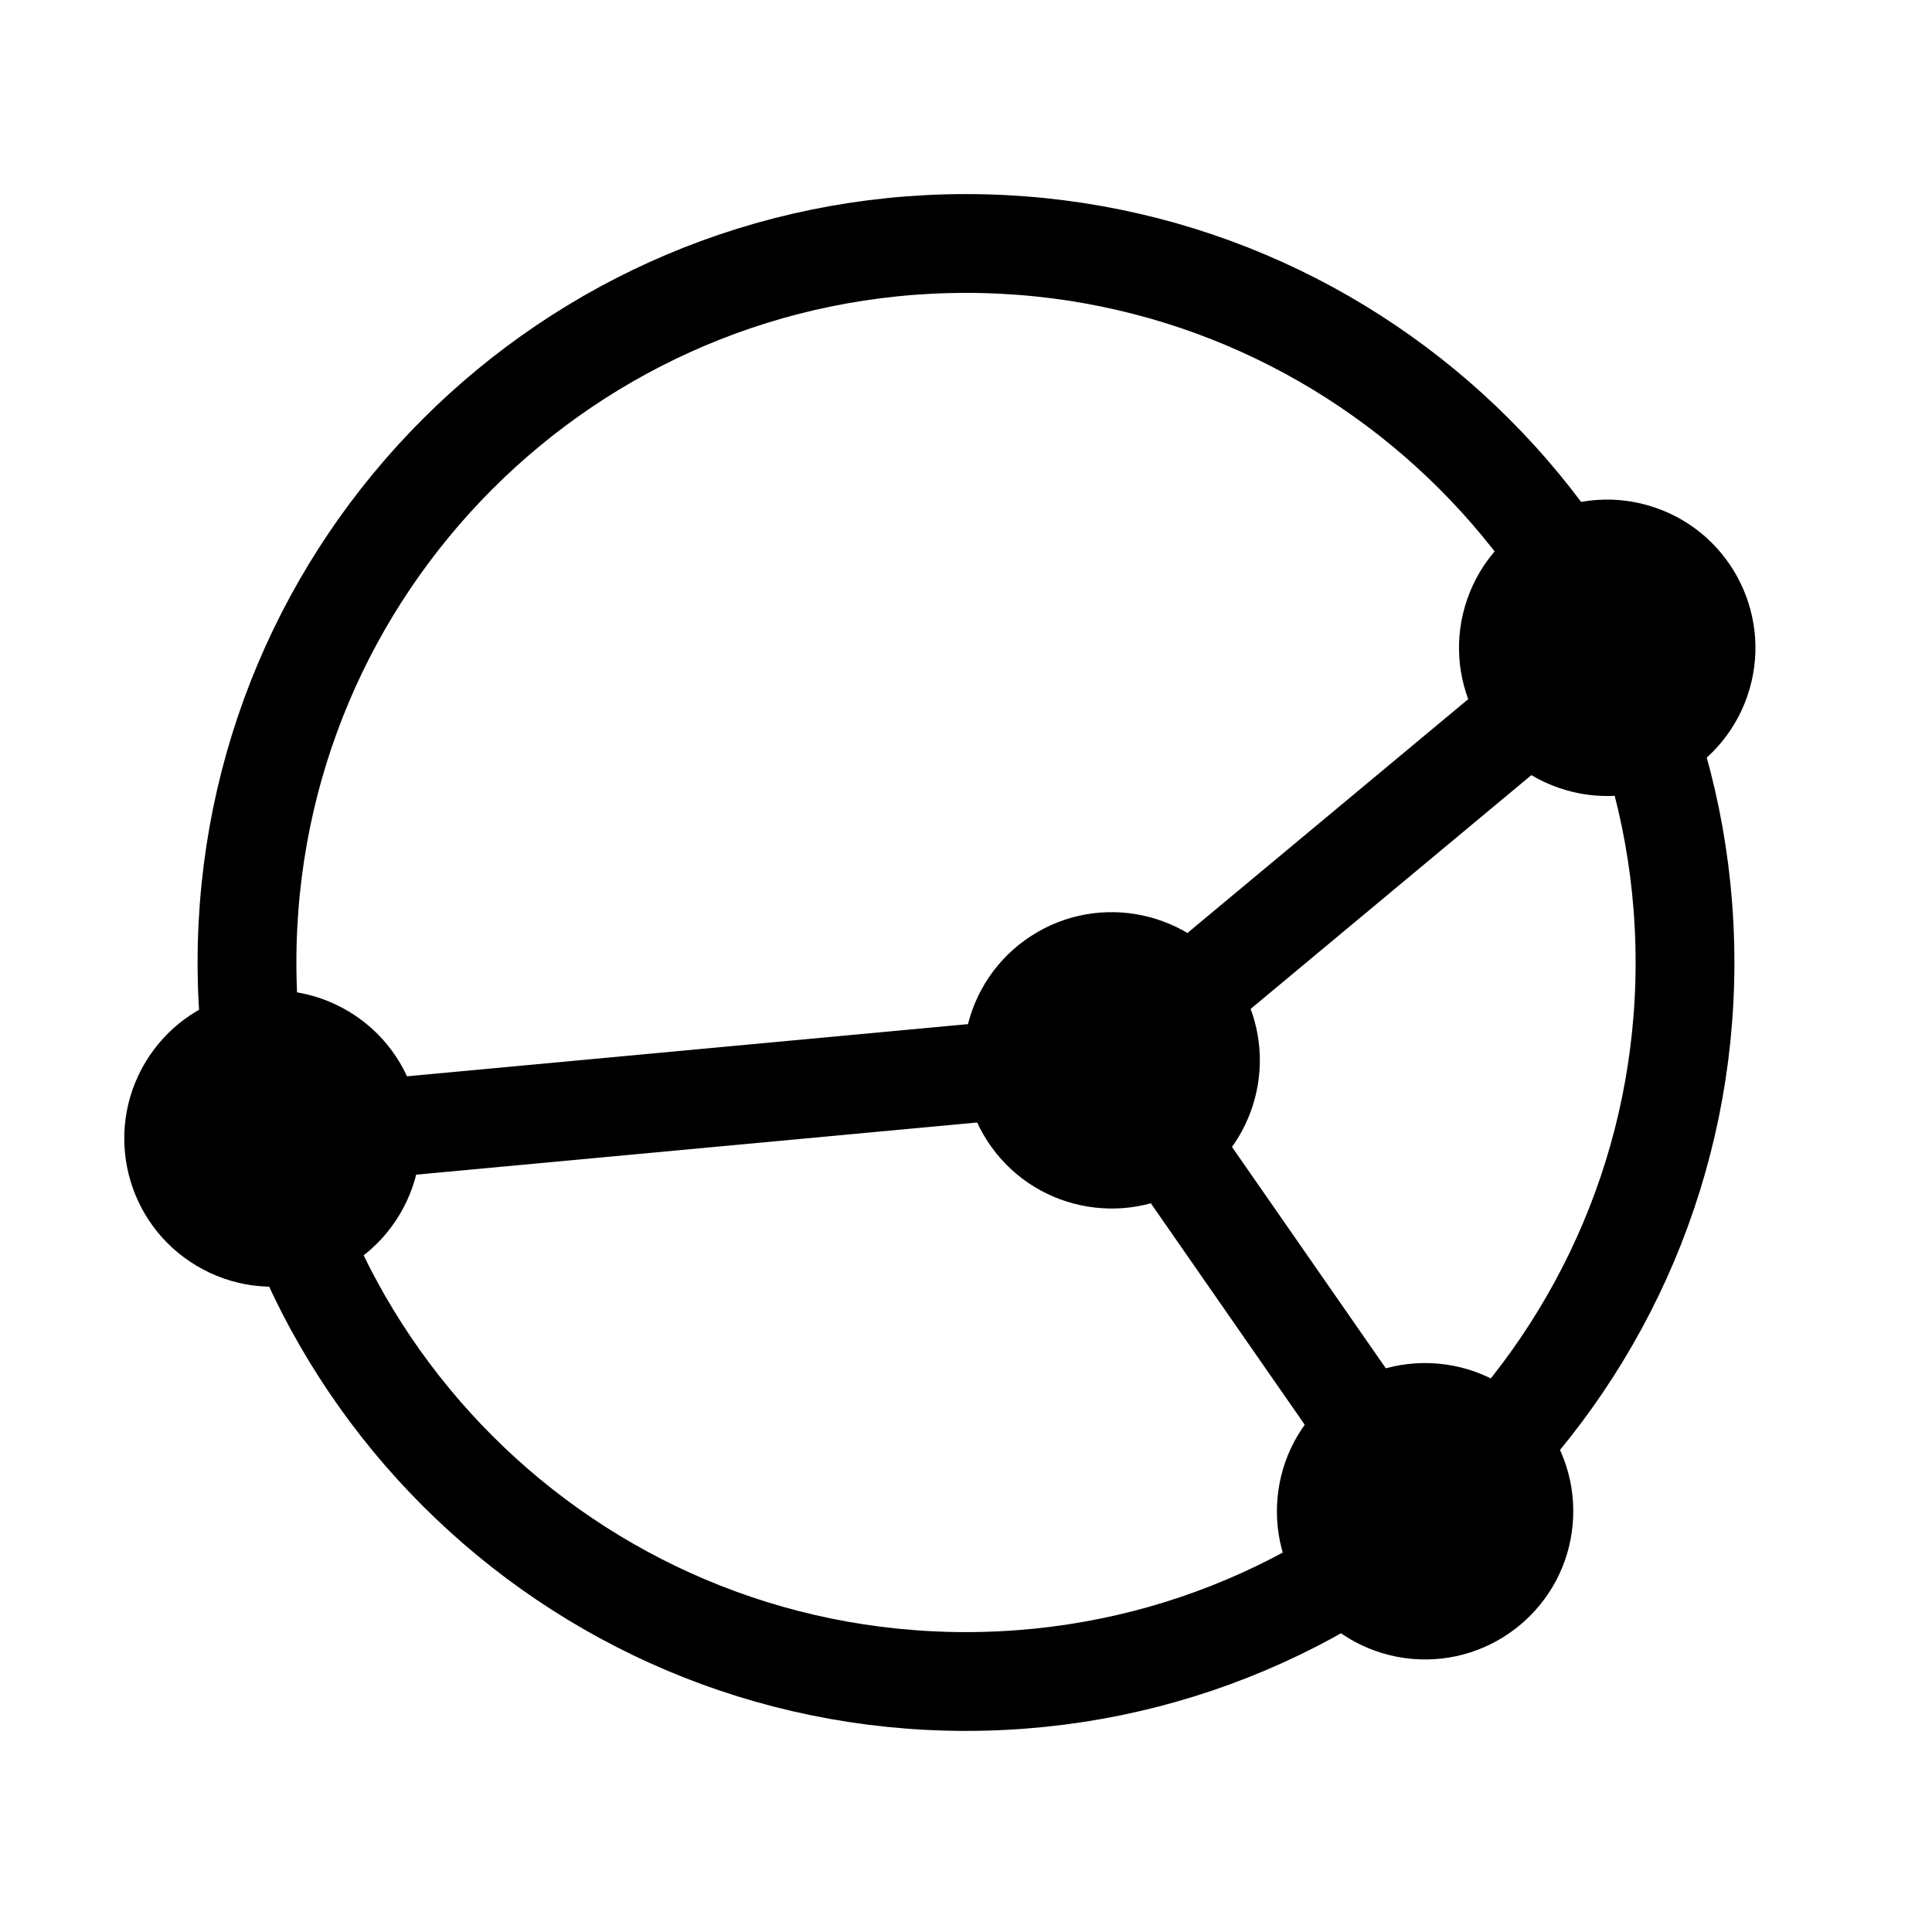 <?xml version="1.0" encoding="UTF-8" standalone="no"?>
<!-- Created with Inkscape (http://www.inkscape.org/) -->

<svg
   xmlns:dc="http://purl.org/dc/elements/1.1/"
   xmlns:cc="http://creativecommons.org/ns#"
   xmlns:rdf="http://www.w3.org/1999/02/22-rdf-syntax-ns#"
   xmlns:svg="http://www.w3.org/2000/svg"
   xmlns="http://www.w3.org/2000/svg"
   xmlns:sodipodi="http://sodipodi.sourceforge.net/DTD/sodipodi-0.dtd"
   xmlns:inkscape="http://www.inkscape.org/namespaces/inkscape"
   id="svg3369"
   version="1.1"
   inkscape:version="0.91 r13725"
   xml:space="preserve"
   width="146.665"
   height="146.665"
   viewBox="0 0 146.665 146.665"
   sodipodi:docname="logo_flat.svg"><defs
     id="defs3373"><linearGradient
       x1="0"
       y1="0"
       x2="1"
       y2="0"
       gradientUnits="userSpaceOnUse"
       gradientTransform="matrix(-5.1e-6,117.332,117.332,5.1e-6,58.666,0)"
       spreadMethod="pad"
       id="linearGradient3391"><stop
         style="stop-opacity:1;stop-color:#0882c8"
         offset="0"
         id="stop3393" /><stop
         style="stop-opacity:1;stop-color:#26b6db"
         offset="1"
         id="stop3395" /></linearGradient><clipPath
       clipPathUnits="userSpaceOnUse"
       id="clipPath3403"><path
         d="m 0,117.332 117.332,0 L 117.332,0 0,0 0,117.332 Z"
         id="path3405"
         inkscape:connector-curvature="0" /></clipPath></defs><sodipodi:namedview
     pagecolor="#ffffff"
     bordercolor="#666666"
     borderopacity="1"
     objecttolerance="10"
     gridtolerance="10"
     guidetolerance="10"
     inkscape:pageopacity="0"
     inkscape:pageshadow="2"
     inkscape:window-width="1680"
     inkscape:window-height="988"
     id="namedview3371"
     showgrid="false"
     inkscape:zoom="3.2182185"
     inkscape:cx="74.726918"
     inkscape:cy="69.211971"
     inkscape:window-x="-8"
     inkscape:window-y="-8"
     inkscape:window-maximized="1"
     inkscape:current-layer="g4296" /><g
     id="g3377"
     inkscape:groupmode="layer"
     inkscape:label="logo"
     transform="matrix(1.25,0,0,-1.25,0,146.665)"><g
       id="g4290"><path
         d="m 102.332,58.879 c 0,24.117 -19.551,43.666 -43.666,43.666 -24.117,0 -43.666,-19.549 -43.666,-43.666 0,-24.115 19.549,-43.666 43.666,-43.666 24.115,0 43.666,19.551 43.666,43.666 z"
         style="fill:none;stroke:#000000;stroke-width:6;stroke-linecap:butt;stroke-linejoin:miter;stroke-miterlimit:10;stroke-dasharray:none;stroke-opacity:1"
         id="path3409"
         inkscape:connector-curvature="0" /><path
         d="M 97.584,77.978 67.513,52.937"
         style="fill:none;stroke:#000000;stroke-width:6;stroke-linecap:butt;stroke-linejoin:miter;stroke-miterlimit:10;stroke-dasharray:none;stroke-opacity:1"
         id="path3417"
         inkscape:connector-curvature="0" /><path
         d="m 86.529,25.57 -19.017,27.366"
         style="fill:none;stroke:#000000;stroke-width:6;stroke-linecap:butt;stroke-linejoin:miter;stroke-miterlimit:10;stroke-dasharray:none;stroke-opacity:1"
         id="path3425"
         inkscape:connector-curvature="0" /><path
         d="m 16.57,48.197 50.942,4.739"
         style="fill:none;stroke:#000000;stroke-width:6;stroke-linecap:butt;stroke-linejoin:miter;stroke-miterlimit:10;stroke-dasharray:none;stroke-opacity:1"
         id="path3437"
         inkscape:connector-curvature="0" /></g><g
       id="g4296"><path
         d="m 21.154,55.92 c -4.266,2.541 -9.789,1.146 -12.338,-3.123 -2.541,-4.268 -1.148,-9.793 3.123,-12.336 4.268,-2.549 9.795,-1.148 12.338,3.123 2.545,4.27 1.148,9.793 -3.123,12.336"
         style="fill:#000000;fill-opacity:1;fill-rule:nonzero;stroke:none"
         id="path3433"
         inkscape:connector-curvature="0" /><path
         d="m 94.666,69.486 c 4.695,-1.625 9.82,0.865 11.447,5.562 1.625,4.694 -0.869,9.823 -5.564,11.446 -4.696,1.627 -9.822,-0.865 -11.447,-5.563 -1.623,-4.697 0.867,-9.822 5.564,-11.445"
         style="fill:#000000;fill-opacity:1;fill-rule:nonzero;stroke:none"
         id="path3413"
         inkscape:connector-curvature="0" /><path
         d="m 77.584,26.354 c -0.445,-4.949 3.213,-9.32 8.158,-9.766 4.951,-0.443 9.326,3.213 9.768,8.162 0.443,4.948 -3.211,9.321 -8.16,9.766 -4.952,0.442 -9.325,-3.211 -9.766,-8.162"
         style="fill:#000000;fill-opacity:1;fill-rule:nonzero;stroke:none"
         id="path3421"
         inkscape:connector-curvature="0" /><path
         d="m 59.959,48.045 c 2.697,-4.17 8.27,-5.363 12.443,-2.664 4.172,2.697 5.366,8.273 2.664,12.443 -2.699,4.174 -8.273,5.367 -12.445,2.666 -4.17,-2.701 -5.365,-8.273 -2.662,-12.445"
         style="fill:#000000;fill-opacity:1;fill-rule:nonzero;stroke:none"
         id="path3429"
         inkscape:connector-curvature="0" /></g></g></svg>